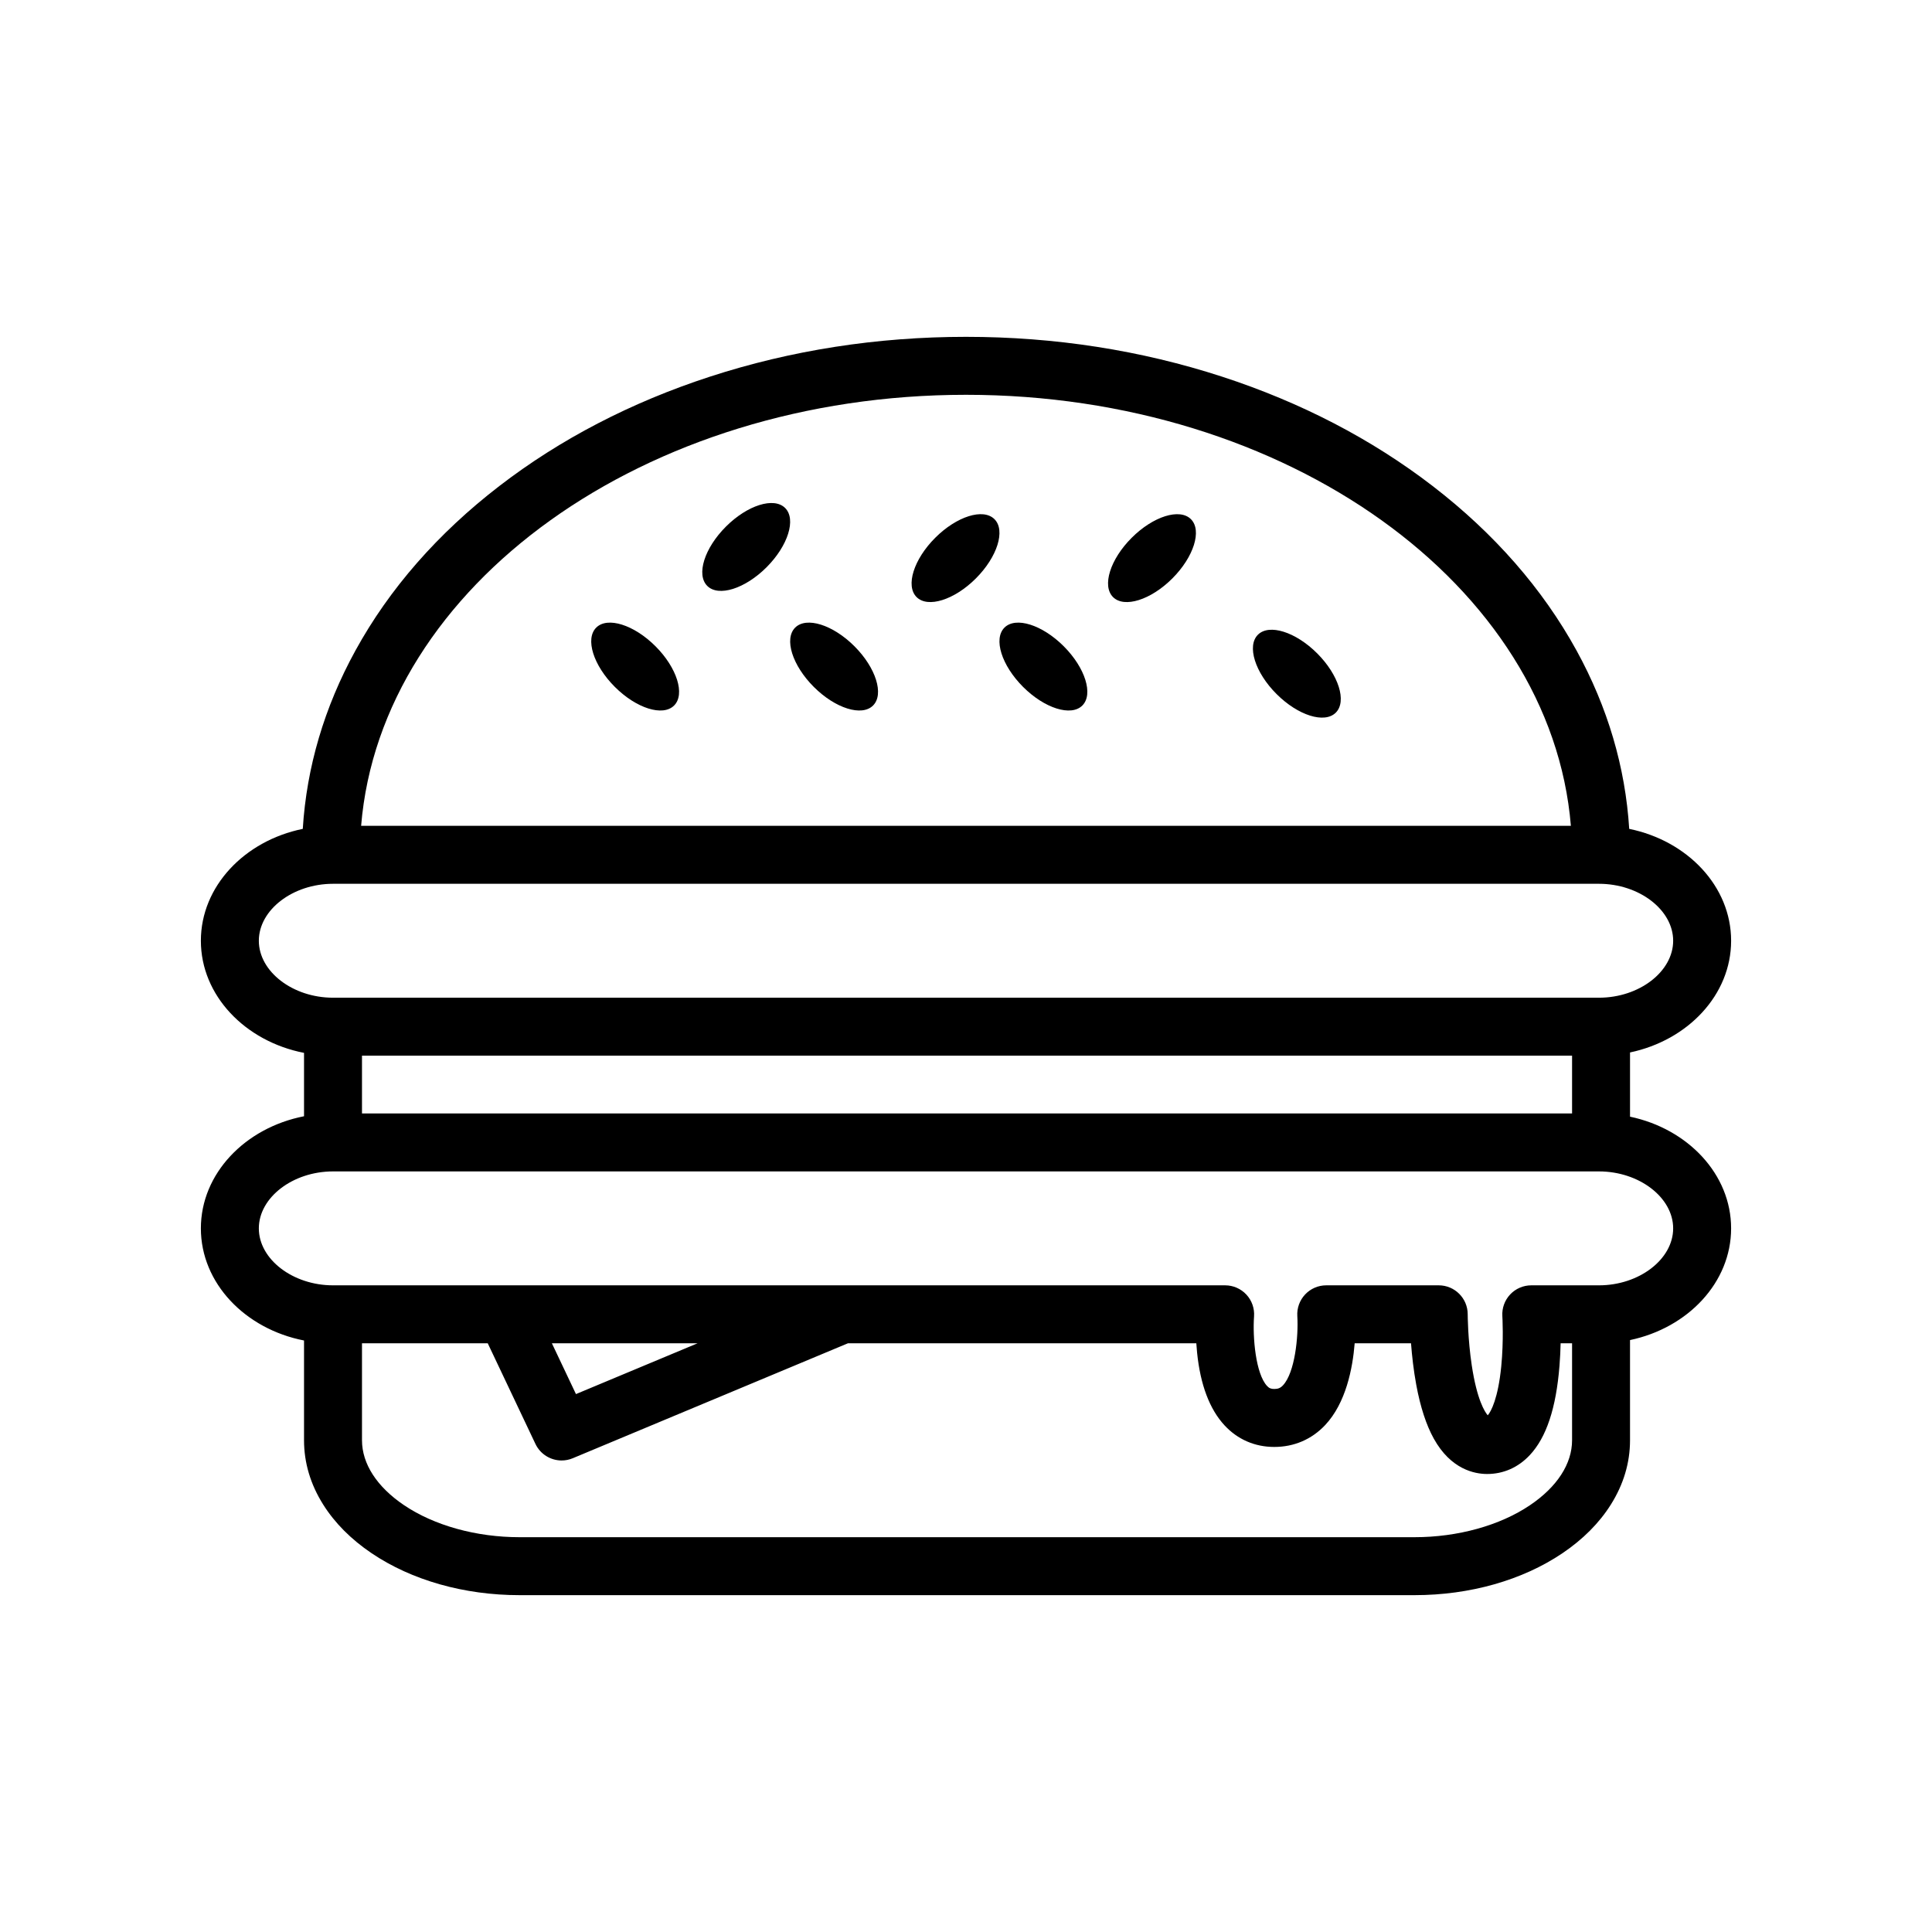 <svg xmlns="http://www.w3.org/2000/svg" width="2000" height="2000" enable-background="new 0 0 2000 2000" viewBox="0 0 2000 2000" id="burger"><ellipse cx="657.511" cy="690.019" rx="57.022" ry="29.751" transform="rotate(-134.999 657.514 690.024)"></ellipse><path d="M751.438,545.174c-22.269,22.269-30.902,49.738-19.283,61.357s39.088,2.985,61.356-19.282
		c22.27-22.269,30.902-49.738,19.285-61.358C801.175,514.271,773.705,522.905,751.438,545.174z"></path><ellipse cx="989.142" cy="577.76" rx="29.751" ry="57.022" transform="rotate(-134.999 989.151 577.76)"></ellipse><ellipse cx="1192.553" cy="577.764" rx="29.752" ry="57.021" transform="rotate(-134.999 1192.548 577.777)"></ellipse><ellipse cx="1080.116" cy="690.018" rx="57.022" ry="29.753" transform="rotate(-134.999 1080.12 690.023)"></ellipse><ellipse cx="1342.487" cy="697.388" rx="57.022" ry="29.753" transform="rotate(-134.999 1342.494 697.392)"></ellipse><ellipse cx="863.45" cy="690.019" rx="57.022" ry="29.751" transform="rotate(-134.999 863.458 690.022)"></ellipse><path d="M1687.4,1155.972v-66.474c59.969-12.604,104.65-59.664,104.65-115.636
		c0-56.235-45.101-103.478-105.496-115.816c-3.994-63.94-22.278-125.925-54.522-184.625
		c-35.115-63.927-85.205-121.2-148.878-170.23c-63.092-48.582-136.43-86.681-217.975-113.238
		c-84.052-27.375-173.272-41.255-265.18-41.255s-181.128,13.88-265.181,41.255
		c-81.544,26.558-154.882,64.656-217.975,113.238c-63.673,49.029-113.763,106.303-148.878,170.23
		c-32.243,58.699-50.533,120.686-54.527,184.626c-60.392,12.34-105.49,59.582-105.49,115.815
		c0,56.634,45.744,104.144,106.783,116.07v65.605c-61.04,11.926-106.783,59.438-106.783,116.071
		c0,56.635,45.744,104.145,106.783,116.071v103.256c0,23.263,6.677,45.669,19.845,66.596
		c11.993,19.06,28.846,35.996,50.089,50.339c41.483,28.008,95.876,43.432,153.158,43.432h926.482
		c57.283,0,111.675-15.424,153.158-43.432c21.244-14.343,38.096-31.279,50.09-50.339
		c13.168-20.927,19.845-43.333,19.845-66.596v-103.69c59.969-12.604,104.65-59.664,104.65-115.637
		C1792.05,1215.637,1747.369,1168.577,1687.4,1155.972z M374.732,1092.822h1252.668v59.825H374.732V1092.822z
		 M1000,408.698c332.668,0,605.696,197.553,626.169,446.203H373.831C394.304,606.251,667.332,408.698,1000,408.698z
		 M267.949,973.862c0-31.96,35.163-58.961,76.783-58.961h1310.534c41.621,0,76.784,27.001,76.784,58.961
		s-35.163,58.96-76.784,58.96H344.732C303.112,1032.822,267.949,1005.822,267.949,973.862z M1583.892,1558.143
		c-31.212,21.073-74.799,33.159-119.585,33.159H537.825c-44.785,0-88.372-12.086-119.585-33.159
		c-28.057-18.942-43.508-42.81-43.508-67.207v-100.366h130.182l49.359,104.147
		c5.111,10.783,15.86,17.158,27.122,17.158c3.859,0,7.778-0.749,11.551-2.325l284.834-118.981h360.648
		c0.195,3.103,0.453,6.335,0.79,9.65c3.392,33.28,12.953,58.612,28.419,75.291
		c13.56,14.625,31.362,22.355,51.479,22.355c20.547,0,38.781-7.843,52.73-22.681
		c21.434-22.801,28.422-58.583,30.51-84.615h58.328c0.956,12.557,2.604,27.779,5.444,43.114
		c4.229,22.838,10.337,41.551,18.152,55.617c17.679,31.819,42.172,36.57,55.198,36.57
		c16.889,0,32.148-6.746,44.126-19.509c17.209-18.338,27.277-48.603,30.78-92.528
		c0.657-8.244,1.007-16.145,1.169-23.265h11.849v100.366C1627.4,1515.332,1611.949,1539.2,1583.892,1558.143z
		 M571.312,1390.569h150.805l-125.884,52.584L571.312,1390.569z M1655.267,1330.569h-70.096
		c-8.287,0-16.205,3.428-21.875,9.47c-5.671,6.043-8.59,14.162-8.065,22.432
		c0.016,0.247,1.535,24.962-1.154,52.152c-3.237,32.744-10.497,46.669-13.982,50.487
		c-3.074-3.581-11.129-15.98-16.513-51.552c-4.14-27.349-4.22-52.756-4.22-52.989c0-16.568-13.432-30-30-30
		H1372.916c-8.278,0-16.188,3.421-21.858,9.452c-5.67,6.03-8.596,14.137-8.085,22.399
		c1.308,21.144-2.506,58.543-14.843,71.667c-2.588,2.754-5.032,3.777-9.014,3.777c-3.402,0-5.285-0.789-7.462-3.128
		c-11.806-12.685-15.016-50.44-13.472-71.906c0.629-8.326-2.239-16.537-7.917-22.66
		c-5.677-6.122-13.648-9.602-21.998-9.602H872.131c-0.198-0.003-0.397-0.001-0.596,0H524.229
		c-0.147-0.002-0.294,0-0.441,0H344.732c-41.621,0-76.783-27.001-76.783-58.961s35.163-58.961,76.783-58.961h1310.534
		c41.621,0,76.784,27.001,76.784,58.961S1696.888,1330.569,1655.267,1330.569z"></path></svg>